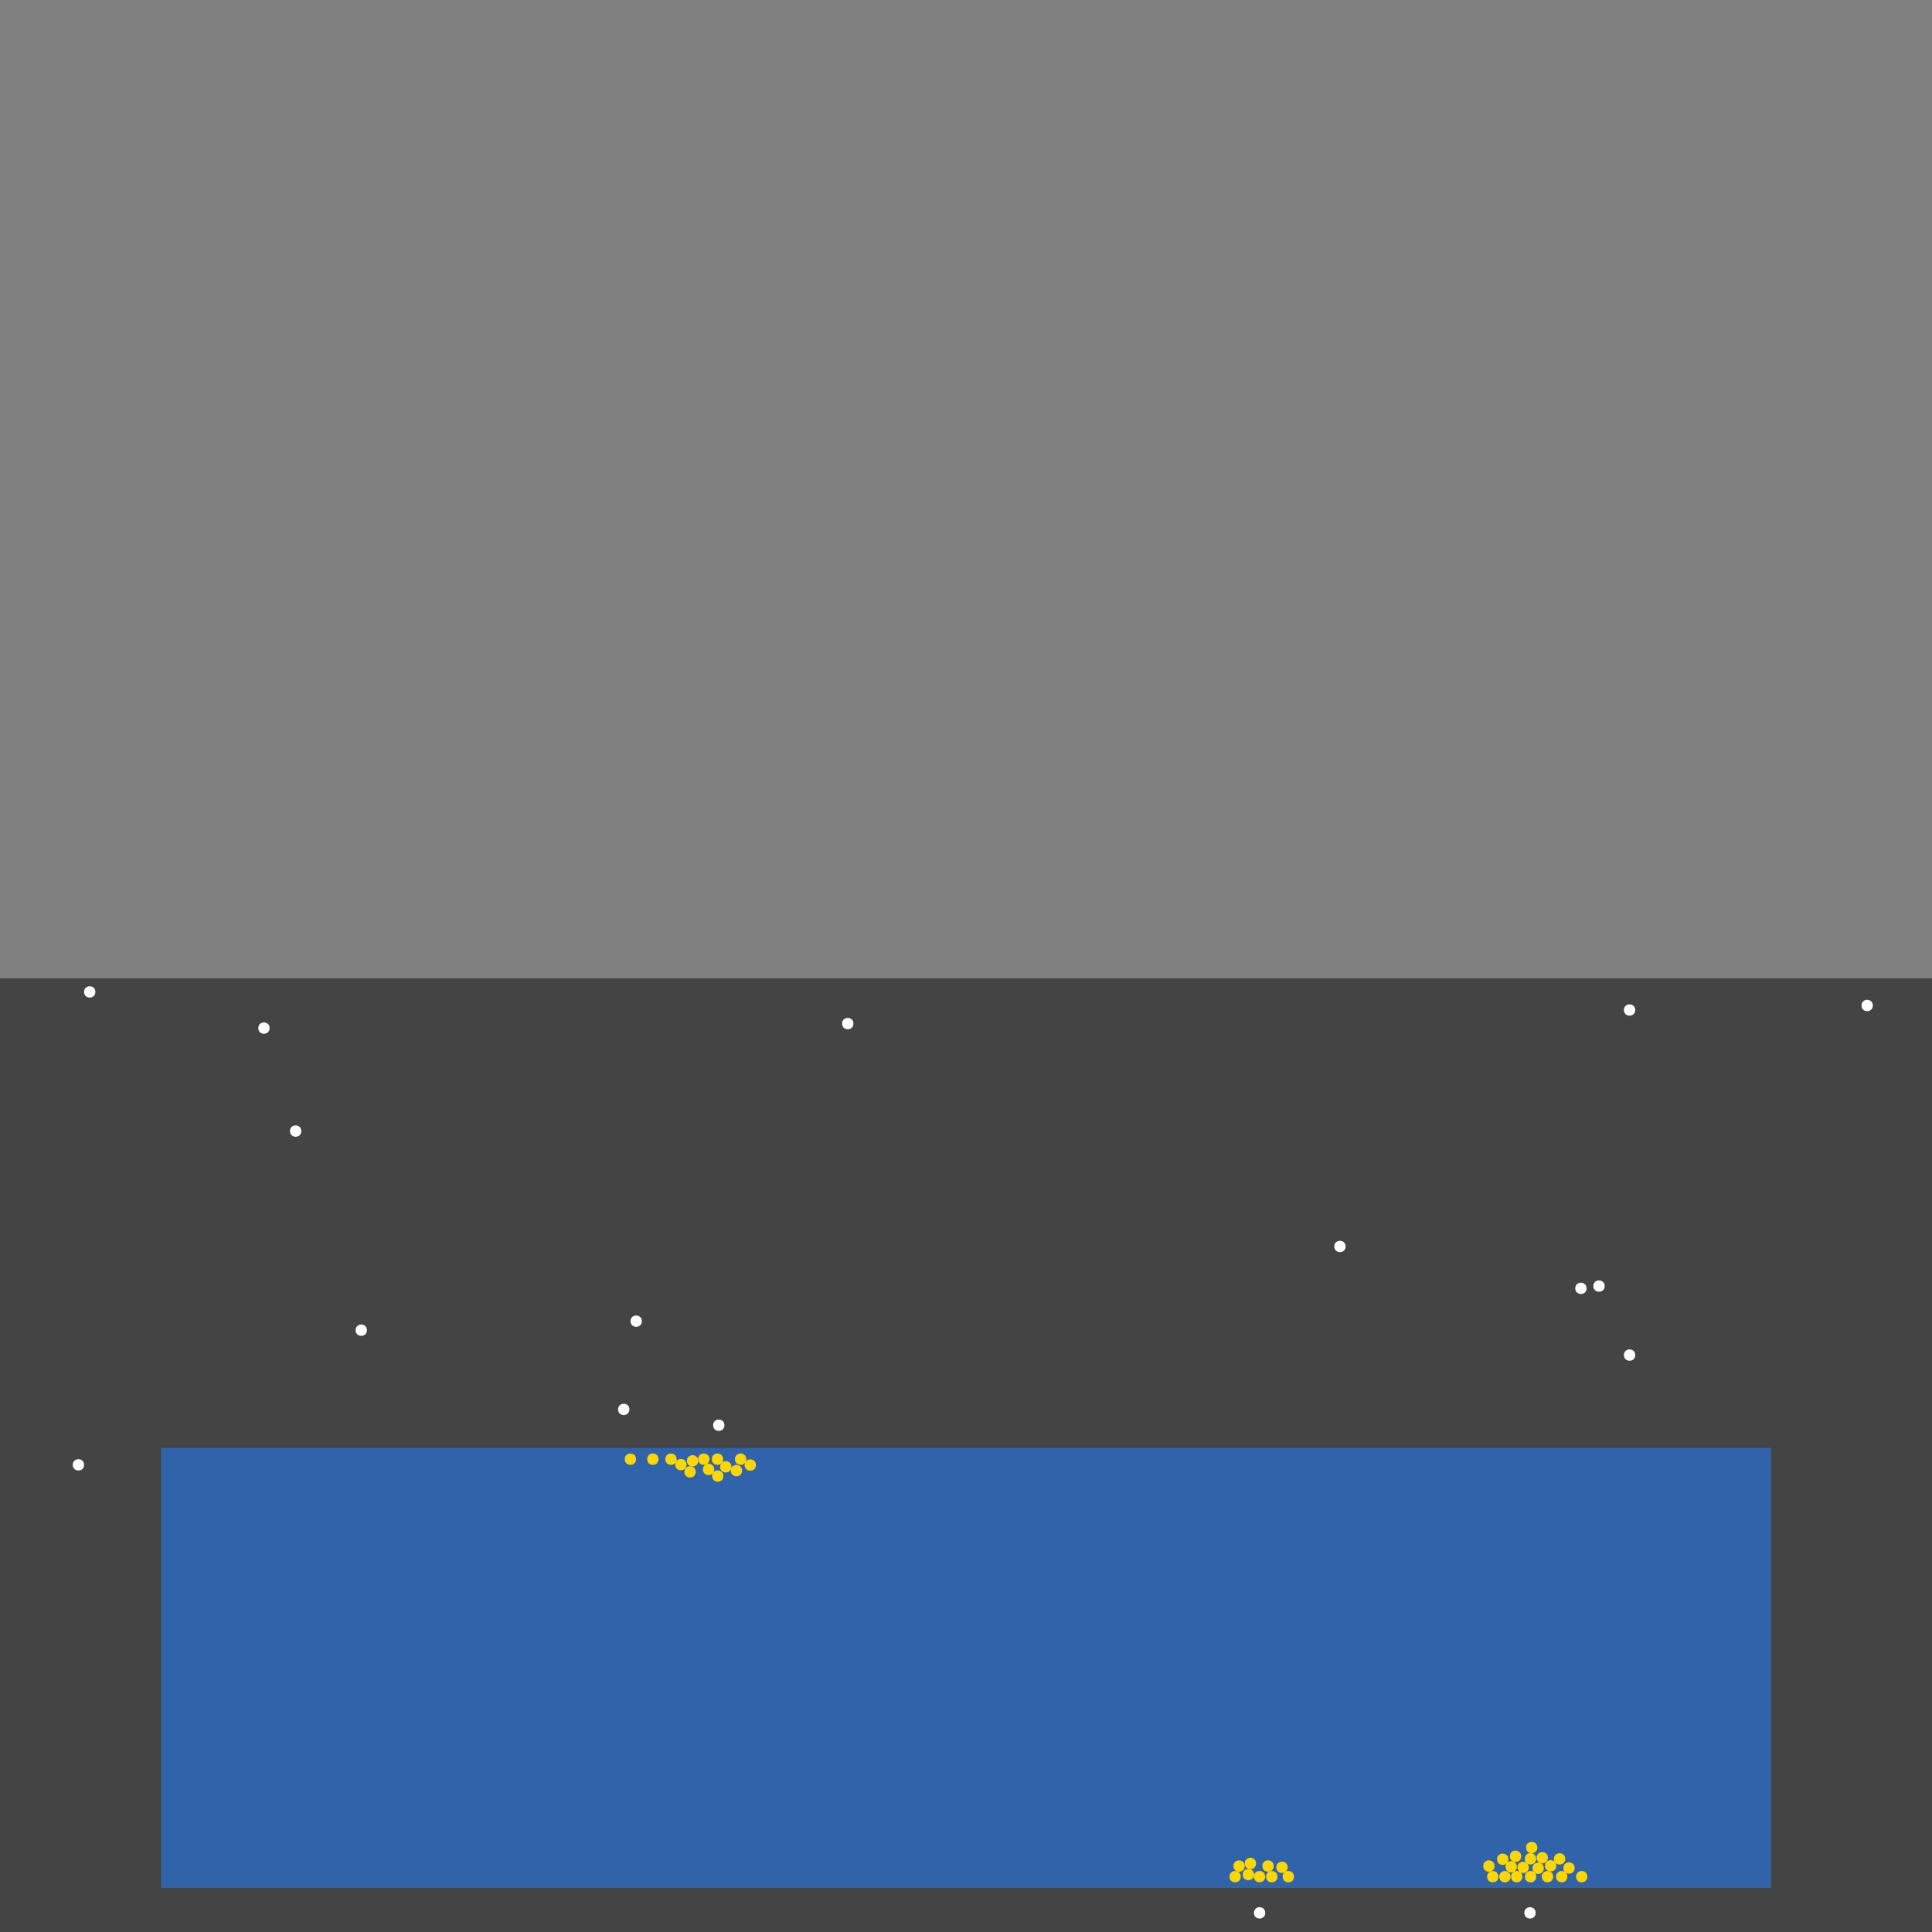 <?xml version="1.0" encoding="UTF-8"?>
<svg xmlns="http://www.w3.org/2000/svg" xmlns:xlink="http://www.w3.org/1999/xlink" width="512pt" height="512pt" viewBox="0 0 512 512" version="1.1">
<rect x="0" y="0" width="512" height="512" fill="#808080" stroke="none"/>
<g id="surface261">
<path style=" stroke:none;fill-rule:nonzero;fill:rgb(26.7%,26.7%,26.7%);fill-opacity:1;" d="M 0 259.27 L 702.605 259.27 L 702.605 512 L 0 512 Z M 0 259.27 "/>
<path style=" stroke:none;fill-rule:nonzero;fill:rgb(19.2%,38.8%,66.7%);fill-opacity:1;" d="M 42.668 383.699 L 469.332 383.699 L 469.332 500.336 L 42.668 500.336 Z M 42.668 383.699 "/>
<path style=" stroke:none;fill-rule:nonzero;fill:rgb(100%,100%,100%);fill-opacity:1;" d="M 406.969 506.934 C 406.969 508.934 403.969 508.934 403.969 506.934 C 403.969 504.934 406.969 504.934 406.969 506.934 "/>
<path style=" stroke:none;fill-rule:nonzero;fill:rgb(100%,100%,100%);fill-opacity:1;" d="M 433.352 359.113 C 433.352 361.113 430.355 361.113 430.355 359.113 C 430.355 357.113 433.352 357.113 433.352 359.113 "/>
<path style=" stroke:none;fill-rule:nonzero;fill:rgb(100%,100%,100%);fill-opacity:1;" d="M 226.168 271.262 C 226.168 273.262 223.168 273.262 223.168 271.262 C 223.168 269.262 226.168 269.262 226.168 271.262 "/>
<path style=" stroke:none;fill-rule:nonzero;fill:rgb(100%,100%,100%);fill-opacity:1;" d="M 356.594 330.328 C 356.594 332.328 353.598 332.328 353.598 330.328 C 353.598 328.332 356.594 328.332 356.594 330.328 "/>
<path style=" stroke:none;fill-rule:nonzero;fill:rgb(100%,100%,100%);fill-opacity:1;" d="M 170.098 350.117 C 170.098 352.117 167.098 352.117 167.098 350.117 C 167.098 348.121 170.098 348.121 170.098 350.117 "/>
<path style=" stroke:none;fill-rule:nonzero;fill:rgb(100%,100%,100%);fill-opacity:1;" d="M 71.453 272.461 C 71.453 274.461 68.453 274.461 68.453 272.461 C 68.453 270.461 71.453 270.461 71.453 272.461 "/>
<path style=" stroke:none;fill-rule:nonzero;fill:rgb(100%,100%,100%);fill-opacity:1;" d="M 97.238 352.516 C 97.238 354.516 94.238 354.516 94.238 352.516 C 94.238 350.52 97.238 350.52 97.238 352.516 "/>
<path style=" stroke:none;fill-rule:nonzero;fill:rgb(100%,100%,100%);fill-opacity:1;" d="M 166.801 373.508 C 166.801 375.504 163.801 375.504 163.801 373.508 C 163.801 371.508 166.801 371.508 166.801 373.508 "/>
<path style=" stroke:none;fill-rule:nonzero;fill:rgb(100%,100%,100%);fill-opacity:1;" d="M 335.305 506.934 C 335.305 508.934 332.309 508.934 332.309 506.934 C 332.309 504.934 335.305 504.934 335.305 506.934 "/>
<path style=" stroke:none;fill-rule:nonzero;fill:rgb(100%,100%,100%);fill-opacity:1;" d="M 433.352 267.664 C 433.352 269.664 430.355 269.664 430.355 267.664 C 430.355 265.664 433.352 265.664 433.352 267.664 "/>
<path style=" stroke:none;fill-rule:nonzero;fill:rgb(100%,100%,100%);fill-opacity:1;" d="M 22.277 388.199 C 22.277 390.195 19.281 390.195 19.281 388.199 C 19.281 386.199 22.277 386.199 22.277 388.199 "/>
<path style=" stroke:none;fill-rule:nonzero;fill:rgb(100%,100%,100%);fill-opacity:1;" d="M 420.461 341.422 C 420.461 343.422 417.461 343.422 417.461 341.422 C 417.461 339.426 420.461 339.426 420.461 341.422 "/>
<path style=" stroke:none;fill-rule:nonzero;fill:rgb(100%,100%,100%);fill-opacity:1;" d="M 496.316 266.465 C 496.316 268.465 493.32 268.465 493.32 266.465 C 493.32 264.465 496.316 264.465 496.316 266.465 "/>
<path style=" stroke:none;fill-rule:nonzero;fill:rgb(100%,100%,100%);fill-opacity:1;" d="M 425.258 340.824 C 425.258 342.824 422.258 342.824 422.258 340.824 C 422.258 338.824 425.258 338.824 425.258 340.824 "/>
<path style=" stroke:none;fill-rule:nonzero;fill:rgb(100%,100%,100%);fill-opacity:1;" d="M 79.848 299.746 C 79.848 301.746 76.848 301.746 76.848 299.746 C 76.848 297.746 79.848 297.746 79.848 299.746 "/>
<path style=" stroke:none;fill-rule:nonzero;fill:rgb(100%,100%,100%);fill-opacity:1;" d="M 191.984 377.703 C 191.984 379.703 188.988 379.703 188.988 377.703 C 188.988 375.703 191.984 375.703 191.984 377.703 "/>
<path style=" stroke:none;fill-rule:nonzero;fill:rgb(100%,100%,100%);fill-opacity:1;" d="M 25.277 262.867 C 25.277 264.863 22.277 264.863 22.277 262.867 C 22.277 260.867 25.277 260.867 25.277 262.867 "/>
<path style=" stroke:none;fill-rule:nonzero;fill:rgb(100%,84.3%,0%);fill-opacity:1;" d="M 193.844 388.727 C 193.844 390.723 190.848 390.723 190.848 388.727 C 190.848 386.727 193.844 386.727 193.844 388.727 "/>
<path style=" stroke:none;fill-rule:nonzero;fill:rgb(100%,84.3%,0%);fill-opacity:1;" d="M 407.121 497.34 C 407.121 499.336 404.121 499.336 404.121 497.34 C 404.121 495.34 407.121 495.34 407.121 497.34 "/>
<path style=" stroke:none;fill-rule:nonzero;fill:rgb(100%,84.3%,0%);fill-opacity:1;" d="M 179.312 386.699 C 179.312 388.699 176.316 388.699 176.316 386.699 C 176.316 384.699 179.312 384.699 179.312 386.699 "/>
<path style=" stroke:none;fill-rule:nonzero;fill:rgb(100%,84.3%,0%);fill-opacity:1;" d="M 417.301 495.043 C 417.301 497.043 414.301 497.043 414.301 495.043 C 414.301 493.047 417.301 493.047 417.301 495.043 "/>
<path style=" stroke:none;fill-rule:nonzero;fill:rgb(100%,84.3%,0%);fill-opacity:1;" d="M 400.324 497.34 C 400.324 499.336 397.328 499.336 397.328 497.34 C 397.328 495.34 400.324 495.34 400.324 497.34 "/>
<path style=" stroke:none;fill-rule:nonzero;fill:rgb(100%,84.3%,0%);fill-opacity:1;" d="M 342.922 497.34 C 342.922 499.336 339.926 499.336 339.926 497.34 C 339.926 495.34 342.922 495.34 342.922 497.34 "/>
<path style=" stroke:none;fill-rule:nonzero;fill:rgb(100%,84.3%,0%);fill-opacity:1;" d="M 332.332 496.781 C 332.332 498.781 329.332 498.781 329.332 496.781 C 329.332 494.781 332.332 494.781 332.332 496.781 "/>
<path style=" stroke:none;fill-rule:nonzero;fill:rgb(100%,84.3%,0%);fill-opacity:1;" d="M 403.125 491.938 C 403.125 493.938 400.125 493.938 400.125 491.938 C 400.125 489.941 403.125 489.941 403.125 491.938 "/>
<path style=" stroke:none;fill-rule:nonzero;fill:rgb(100%,84.3%,0%);fill-opacity:1;" d="M 328.82 497.34 C 328.82 499.336 325.824 499.336 325.824 497.34 C 325.824 495.34 328.82 495.34 328.82 497.34 "/>
<path style=" stroke:none;fill-rule:nonzero;fill:rgb(100%,84.3%,0%);fill-opacity:1;" d="M 407.414 489.617 C 407.414 491.617 404.414 491.617 404.414 489.617 C 404.414 487.621 407.414 487.621 407.414 489.617 "/>
<path style=" stroke:none;fill-rule:nonzero;fill:rgb(100%,84.3%,0%);fill-opacity:1;" d="M 338.539 497.34 C 338.539 499.336 335.539 499.336 335.539 497.34 C 335.539 495.34 338.539 495.34 338.539 497.34 "/>
<path style=" stroke:none;fill-rule:nonzero;fill:rgb(100%,84.3%,0%);fill-opacity:1;" d="M 329.871 494.527 C 329.871 496.527 326.871 496.527 326.871 494.527 C 326.871 492.531 329.871 492.531 329.871 494.527 "/>
<path style=" stroke:none;fill-rule:nonzero;fill:rgb(100%,84.3%,0%);fill-opacity:1;" d="M 399.742 492.727 C 399.742 494.727 396.742 494.727 396.742 492.727 C 396.742 490.73 399.742 490.73 399.742 492.727 "/>
<path style=" stroke:none;fill-rule:nonzero;fill:rgb(100%,84.3%,0%);fill-opacity:1;" d="M 403.438 497.34 C 403.438 499.336 400.441 499.336 400.441 497.34 C 400.441 495.34 403.438 495.34 403.438 497.34 "/>
<path style=" stroke:none;fill-rule:nonzero;fill:rgb(100%,84.3%,0%);fill-opacity:1;" d="M 184.375 390.059 C 184.375 392.059 181.375 392.059 181.375 390.059 C 181.375 388.059 184.375 388.059 184.375 390.059 "/>
<path style=" stroke:none;fill-rule:nonzero;fill:rgb(100%,84.3%,0%);fill-opacity:1;" d="M 396.066 494.523 C 396.066 496.523 393.07 496.523 393.07 494.523 C 393.07 492.523 396.066 492.523 396.066 494.523 "/>
<path style=" stroke:none;fill-rule:nonzero;fill:rgb(100%,84.3%,0%);fill-opacity:1;" d="M 412.438 494.461 C 412.438 496.457 409.441 496.457 409.441 494.461 C 409.441 492.461 412.438 492.461 412.438 494.461 "/>
<path style=" stroke:none;fill-rule:nonzero;fill:rgb(100%,84.3%,0%);fill-opacity:1;" d="M 411.598 497.34 C 411.598 499.336 408.602 499.336 408.602 497.34 C 408.602 495.34 411.598 495.34 411.598 497.34 "/>
<path style=" stroke:none;fill-rule:nonzero;fill:rgb(100%,84.3%,0%);fill-opacity:1;" d="M 200.332 388.246 C 200.332 390.246 197.332 390.246 197.332 388.246 C 197.332 386.25 200.332 386.25 200.332 388.246 "/>
<path style=" stroke:none;fill-rule:nonzero;fill:rgb(100%,84.3%,0%);fill-opacity:1;" d="M 191.633 386.699 C 191.633 388.699 188.637 388.699 188.637 386.699 C 188.637 384.699 191.633 384.699 191.633 386.699 "/>
<path style=" stroke:none;fill-rule:nonzero;fill:rgb(100%,84.3%,0%);fill-opacity:1;" d="M 405.152 494.879 C 405.152 496.875 402.152 496.875 402.152 494.879 C 402.152 492.879 405.152 492.879 405.152 494.879 "/>
<path style=" stroke:none;fill-rule:nonzero;fill:rgb(100%,84.3%,0%);fill-opacity:1;" d="M 414.809 492.625 C 414.809 494.625 411.812 494.625 411.812 492.625 C 411.812 490.629 414.809 490.629 414.809 492.625 "/>
<path style=" stroke:none;fill-rule:nonzero;fill:rgb(100%,84.3%,0%);fill-opacity:1;" d="M 337.539 494.512 C 337.539 496.512 334.539 496.512 334.539 494.512 C 334.539 492.512 337.539 492.512 337.539 494.512 "/>
<path style=" stroke:none;fill-rule:nonzero;fill:rgb(100%,84.3%,0%);fill-opacity:1;" d="M 174.52 386.699 C 174.52 388.699 171.52 388.699 171.52 386.699 C 171.52 384.699 174.52 384.699 174.52 386.699 "/>
<path style=" stroke:none;fill-rule:nonzero;fill:rgb(100%,84.3%,0%);fill-opacity:1;" d="M 191.707 391.168 C 191.707 393.168 188.711 393.168 188.711 391.168 C 188.711 389.172 191.707 389.172 191.707 391.168 "/>
<path style=" stroke:none;fill-rule:nonzero;fill:rgb(100%,84.3%,0%);fill-opacity:1;" d="M 168.566 386.699 C 168.566 388.699 165.566 388.699 165.566 386.699 C 165.566 384.699 168.566 384.699 168.566 386.699 "/>
<path style=" stroke:none;fill-rule:nonzero;fill:rgb(100%,84.3%,0%);fill-opacity:1;" d="M 335.277 497.34 C 335.277 499.336 332.281 499.336 332.281 497.34 C 332.281 495.34 335.277 495.34 335.277 497.34 "/>
<path style=" stroke:none;fill-rule:nonzero;fill:rgb(100%,84.3%,0%);fill-opacity:1;" d="M 401.988 494.715 C 401.988 496.715 398.988 496.715 398.988 494.715 C 398.988 492.715 401.988 492.715 401.988 494.715 "/>
<path style=" stroke:none;fill-rule:nonzero;fill:rgb(100%,84.3%,0%);fill-opacity:1;" d="M 181.941 388.141 C 181.941 390.141 178.941 390.141 178.941 388.141 C 178.941 386.145 181.941 386.145 181.941 388.141 "/>
<path style=" stroke:none;fill-rule:nonzero;fill:rgb(100%,84.3%,0%);fill-opacity:1;" d="M 185.039 387.133 C 185.039 389.133 182.039 389.133 182.039 387.133 C 182.039 385.137 185.039 385.137 185.039 387.133 "/>
<path style=" stroke:none;fill-rule:nonzero;fill:rgb(100%,84.3%,0%);fill-opacity:1;" d="M 189.277 389.414 C 189.277 391.414 186.277 391.414 186.277 389.414 C 186.277 387.414 189.277 387.414 189.277 389.414 "/>
<path style=" stroke:none;fill-rule:nonzero;fill:rgb(100%,84.3%,0%);fill-opacity:1;" d="M 197.766 386.699 C 197.766 388.699 194.766 388.699 194.766 386.699 C 194.766 384.699 197.766 384.699 197.766 386.699 "/>
<path style=" stroke:none;fill-rule:nonzero;fill:rgb(100%,84.3%,0%);fill-opacity:1;" d="M 420.664 497.34 C 420.664 499.336 417.668 499.336 417.668 497.34 C 417.668 495.34 420.664 495.34 420.664 497.34 "/>
<path style=" stroke:none;fill-rule:nonzero;fill:rgb(100%,84.3%,0%);fill-opacity:1;" d="M 332.867 493.828 C 332.867 495.828 329.871 495.828 329.871 493.828 C 329.871 491.832 332.867 491.832 332.867 493.828 "/>
<path style=" stroke:none;fill-rule:nonzero;fill:rgb(100%,84.3%,0%);fill-opacity:1;" d="M 196.668 389.73 C 196.668 391.73 193.668 391.73 193.668 389.73 C 193.668 387.734 196.668 387.734 196.668 389.73 "/>
<path style=" stroke:none;fill-rule:nonzero;fill:rgb(100%,84.3%,0%);fill-opacity:1;" d="M 397.102 497.34 C 397.102 499.336 394.105 499.336 394.105 497.34 C 394.105 495.34 397.102 495.34 397.102 497.34 "/>
<path style=" stroke:none;fill-rule:nonzero;fill:rgb(100%,84.3%,0%);fill-opacity:1;" d="M 409.129 495.109 C 409.129 497.109 406.129 497.109 406.129 495.109 C 406.129 493.109 409.129 493.109 409.129 495.109 "/>
<path style=" stroke:none;fill-rule:nonzero;fill:rgb(100%,84.3%,0%);fill-opacity:1;" d="M 410.211 492.316 C 410.211 494.312 407.215 494.312 407.215 492.316 C 407.215 490.316 410.211 490.316 410.211 492.316 "/>
<path style=" stroke:none;fill-rule:nonzero;fill:rgb(100%,84.3%,0%);fill-opacity:1;" d="M 407.102 492.602 C 407.102 494.602 404.105 494.602 404.105 492.602 C 404.105 490.602 407.102 490.602 407.102 492.602 "/>
<path style=" stroke:none;fill-rule:nonzero;fill:rgb(100%,84.3%,0%);fill-opacity:1;" d="M 188.008 386.699 C 188.008 388.699 185.008 388.699 185.008 386.699 C 185.008 384.699 188.008 384.699 188.008 386.699 "/>
<path style=" stroke:none;fill-rule:nonzero;fill:rgb(100%,84.3%,0%);fill-opacity:1;" d="M 415.367 497.34 C 415.367 499.336 412.371 499.336 412.371 497.34 C 412.371 495.34 415.367 495.34 415.367 497.34 "/>
<path style=" stroke:none;fill-rule:nonzero;fill:rgb(100%,84.3%,0%);fill-opacity:1;" d="M 341.246 494.855 C 341.246 496.852 338.246 496.852 338.246 494.855 C 338.246 492.855 341.246 492.855 341.246 494.855 "/>
</g>
</svg>
